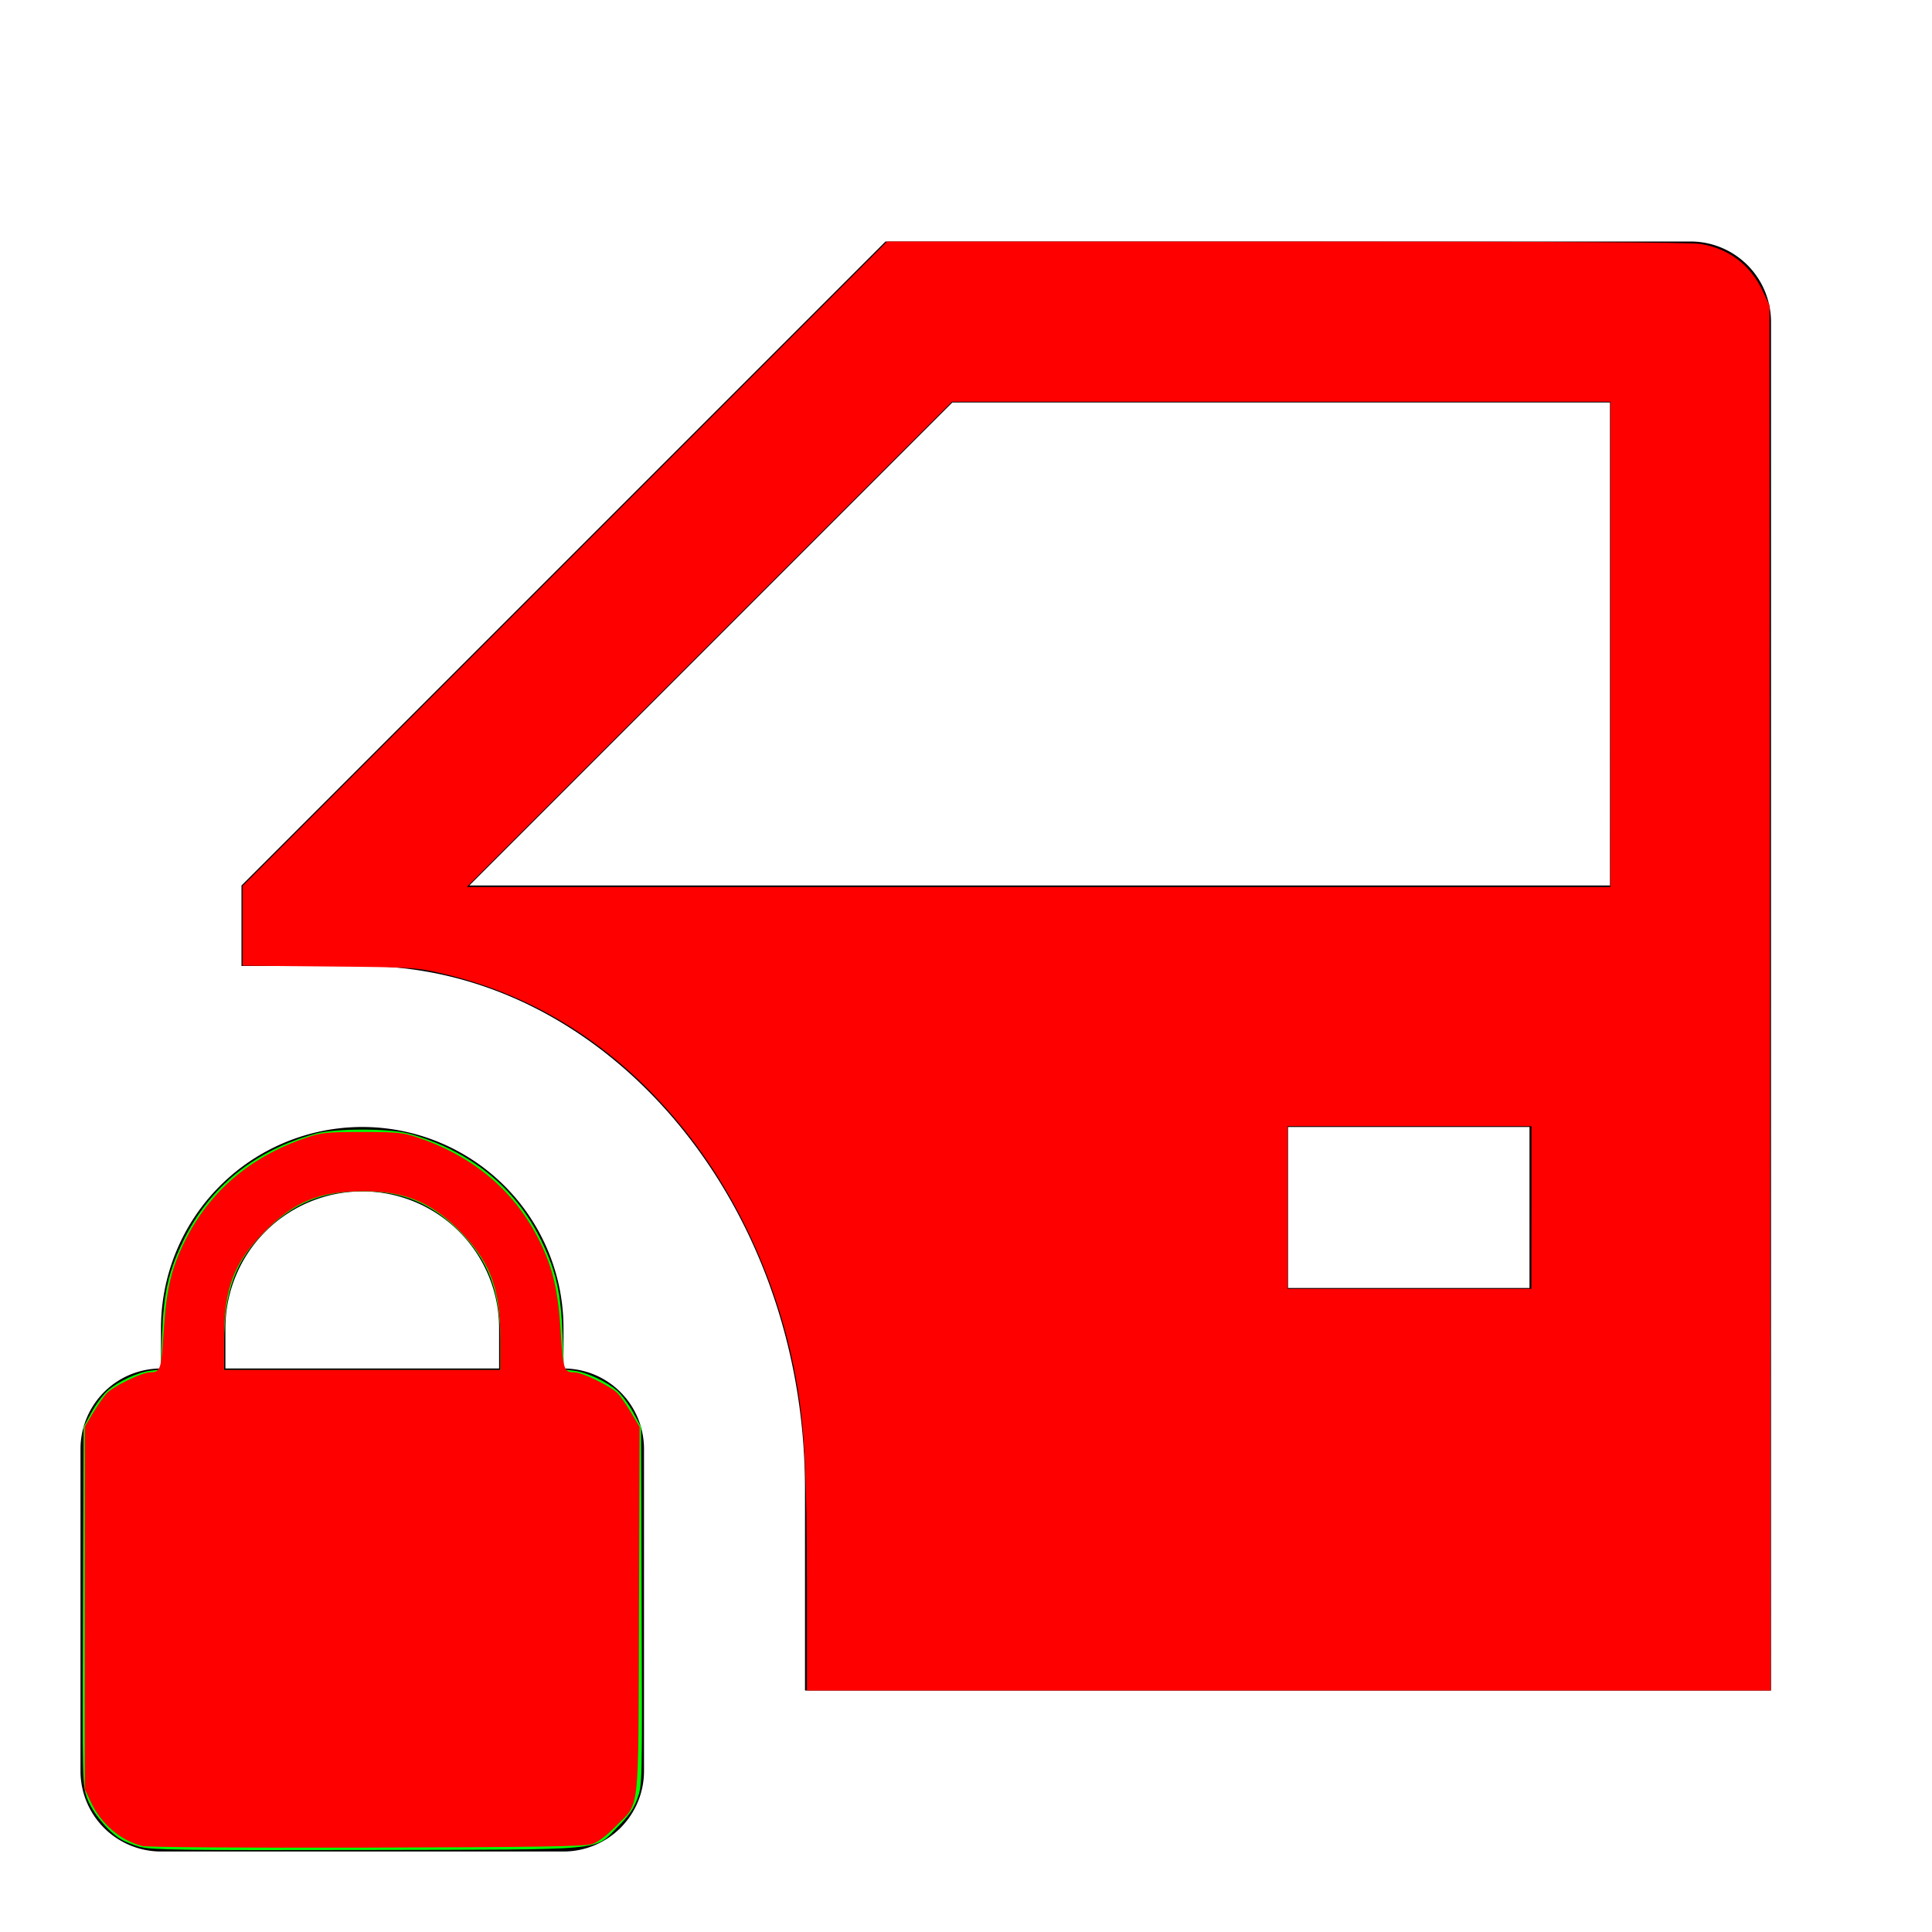 <?xml version="1.0" encoding="UTF-8" standalone="no"?>
<svg
   version="1.1"
   width="24"
   height="24"
   viewBox="0 0 24 24"
   id="svg5816"
   sodipodi:docname="car_door_lock_red.svg"
   inkscape:version="1.1 (c68e22c387, 2021-05-23)"
   xmlns:inkscape="http://www.inkscape.org/namespaces/inkscape"
   xmlns:sodipodi="http://sodipodi.sourceforge.net/DTD/sodipodi-0.dtd"
   xmlns="http://www.w3.org/2000/svg"
   xmlns:svg="http://www.w3.org/2000/svg">
  <defs
     id="defs5820" />
  <sodipodi:namedview
     id="namedview5818"
     pagecolor="#ffffff"
     bordercolor="#666666"
     borderopacity="1.0"
     inkscape:pageshadow="2"
     inkscape:pageopacity="0.0"
     inkscape:pagecheckerboard="0"
     showgrid="false"
     inkscape:zoom="34.666667"
     inkscape:cx="11.985577"
     inkscape:cy="12.014423"
     inkscape:window-width="1920"
     inkscape:window-height="1017"
     inkscape:window-x="-8"
     inkscape:window-y="-8"
     inkscape:window-maximized="1"
     inkscape:current-layer="svg5816" />
  <path
     d="M21 3H11L3 11V12H4.5C7.5 12 10 14.91 10 18.5V21H22V4A1 1 0 0 0 21 3M19 16H16V14H19M20 11H5.83L11.83 5H20M7 17V16.5A2.5 2.5 0 0 0 2 16.5V17A1 1 0 0 0 1 18V22A1 1 0 0 0 2 23H7A1 1 0 0 0 8 22V18A1 1 0 0 0 7 17M6.2 17H2.8V16.5A1.7 1.7 0 0 1 6.2 16.5Z"
     id="path5814" />
  <path
     style="fill:#00ff00;stroke-width:0.029"
     d="M 1.748,22.945 C 1.662,22.922 1.55,22.877 1.499,22.846 1.337,22.745 1.151,22.52 1.085,22.344 1.023,22.177 1.023,22.174 1.031,19.951 l 0.008,-2.225 0.098,-0.181 c 0.054,-0.1 0.144,-0.222 0.201,-0.271 0.13,-0.114 0.381,-0.23 0.538,-0.247 l 0.121,-0.014 0.017,-0.437 c 0.02,-0.518 0.079,-0.78 0.261,-1.158 0.324,-0.672 0.883,-1.125 1.649,-1.336 0.24,-0.066 0.914,-0.066 1.154,0 0.763,0.21 1.326,0.667 1.649,1.336 0.182,0.378 0.241,0.64 0.261,1.158 l 0.017,0.437 0.121,0.014 c 0.157,0.018 0.407,0.133 0.538,0.247 0.056,0.049 0.147,0.171 0.201,0.271 l 0.098,0.181 0.008,2.225 c 0.008,2.214 0.008,2.226 -0.054,2.394 -0.046,0.126 -0.107,0.213 -0.239,0.344 -0.312,0.309 -0.061,0.285 -3.118,0.292 -2.257,0.005 -2.677,-6e-4 -2.81,-0.037 z M 6.216,16.68 C 6.215,16.04 6.074,15.661 5.7,15.289 5.355,14.946 4.993,14.798 4.5,14.798 c -0.489,0 -0.854,0.149 -1.2,0.49 -0.374,0.369 -0.515,0.75 -0.516,1.392 l -5.009e-4,0.339 H 4.5 6.216 l -5.02e-4,-0.339 z"
     id="path5877" />
  <path
     style="fill:#ff0000;stroke-width:0.029"
     d="M 10.024,19.724 C 10.023,18.334 9.997,17.774 9.905,17.224 9.719,16.102 9.244,14.997 8.576,14.13 7.757,13.069 6.718,12.38 5.51,12.097 5.169,12.018 5.147,12.016 4.089,12.006 L 3.014,11.996 V 11.5 11.005 L 7.017,7.002 11.019,3 l 4.962,2.179e-4 c 3.272,1.437e-4 5.024,0.01 5.145,0.03 0.351,0.057 0.622,0.263 0.774,0.59 l 0.081,0.173 0.007,8.603 L 21.996,21 H 16.01 10.024 Z M 19.024,15 V 13.99 H 17.51 15.995 V 15 16.01 h 1.514 1.514 z m 0.981,-6.995 V 4.99 H 15.916 11.827 L 8.812,8.005 5.798,11.019 h 7.103 7.103 z"
     id="path5916" />
  <path
     style="fill:#ff0000;stroke-width:0.029"
     d="M 1.766,22.931 C 1.497,22.866 1.253,22.655 1.123,22.376 L 1.053,22.226 1.053,19.974 1.053,17.723 1.156,17.551 c 0.057,-0.094 0.131,-0.202 0.166,-0.24 0.079,-0.086 0.44,-0.263 0.538,-0.264 0.135,-8.16e-4 0.142,-0.023 0.173,-0.506 0.034,-0.528 0.092,-0.777 0.264,-1.125 C 2.604,14.798 3.109,14.368 3.808,14.131 3.989,14.069 4.06,14.062 4.5,14.062 c 0.44,0 0.511,0.007 0.692,0.069 0.701,0.238 1.211,0.673 1.515,1.294 0.163,0.332 0.227,0.61 0.26,1.132 0.03,0.467 0.038,0.49 0.172,0.491 0.098,5.92e-4 0.459,0.178 0.538,0.264 0.035,0.038 0.109,0.146 0.166,0.241 l 0.103,0.172 -0.008,2.28 c -0.009,2.613 0.018,2.368 -0.295,2.688 -0.112,0.114 -0.215,0.191 -0.289,0.215 -0.09,0.029 -0.703,0.039 -2.798,0.044 -1.546,0.004 -2.729,-0.005 -2.791,-0.02 z m 4.45,-6.282 c 0,-0.616 -0.115,-0.944 -0.457,-1.308 -0.37,-0.393 -0.711,-0.543 -1.24,-0.543 -0.549,0 -0.862,0.128 -1.232,0.501 -0.387,0.392 -0.504,0.704 -0.504,1.349 v 0.37 H 4.5 6.216 Z"
     id="path5998" />
</svg>
